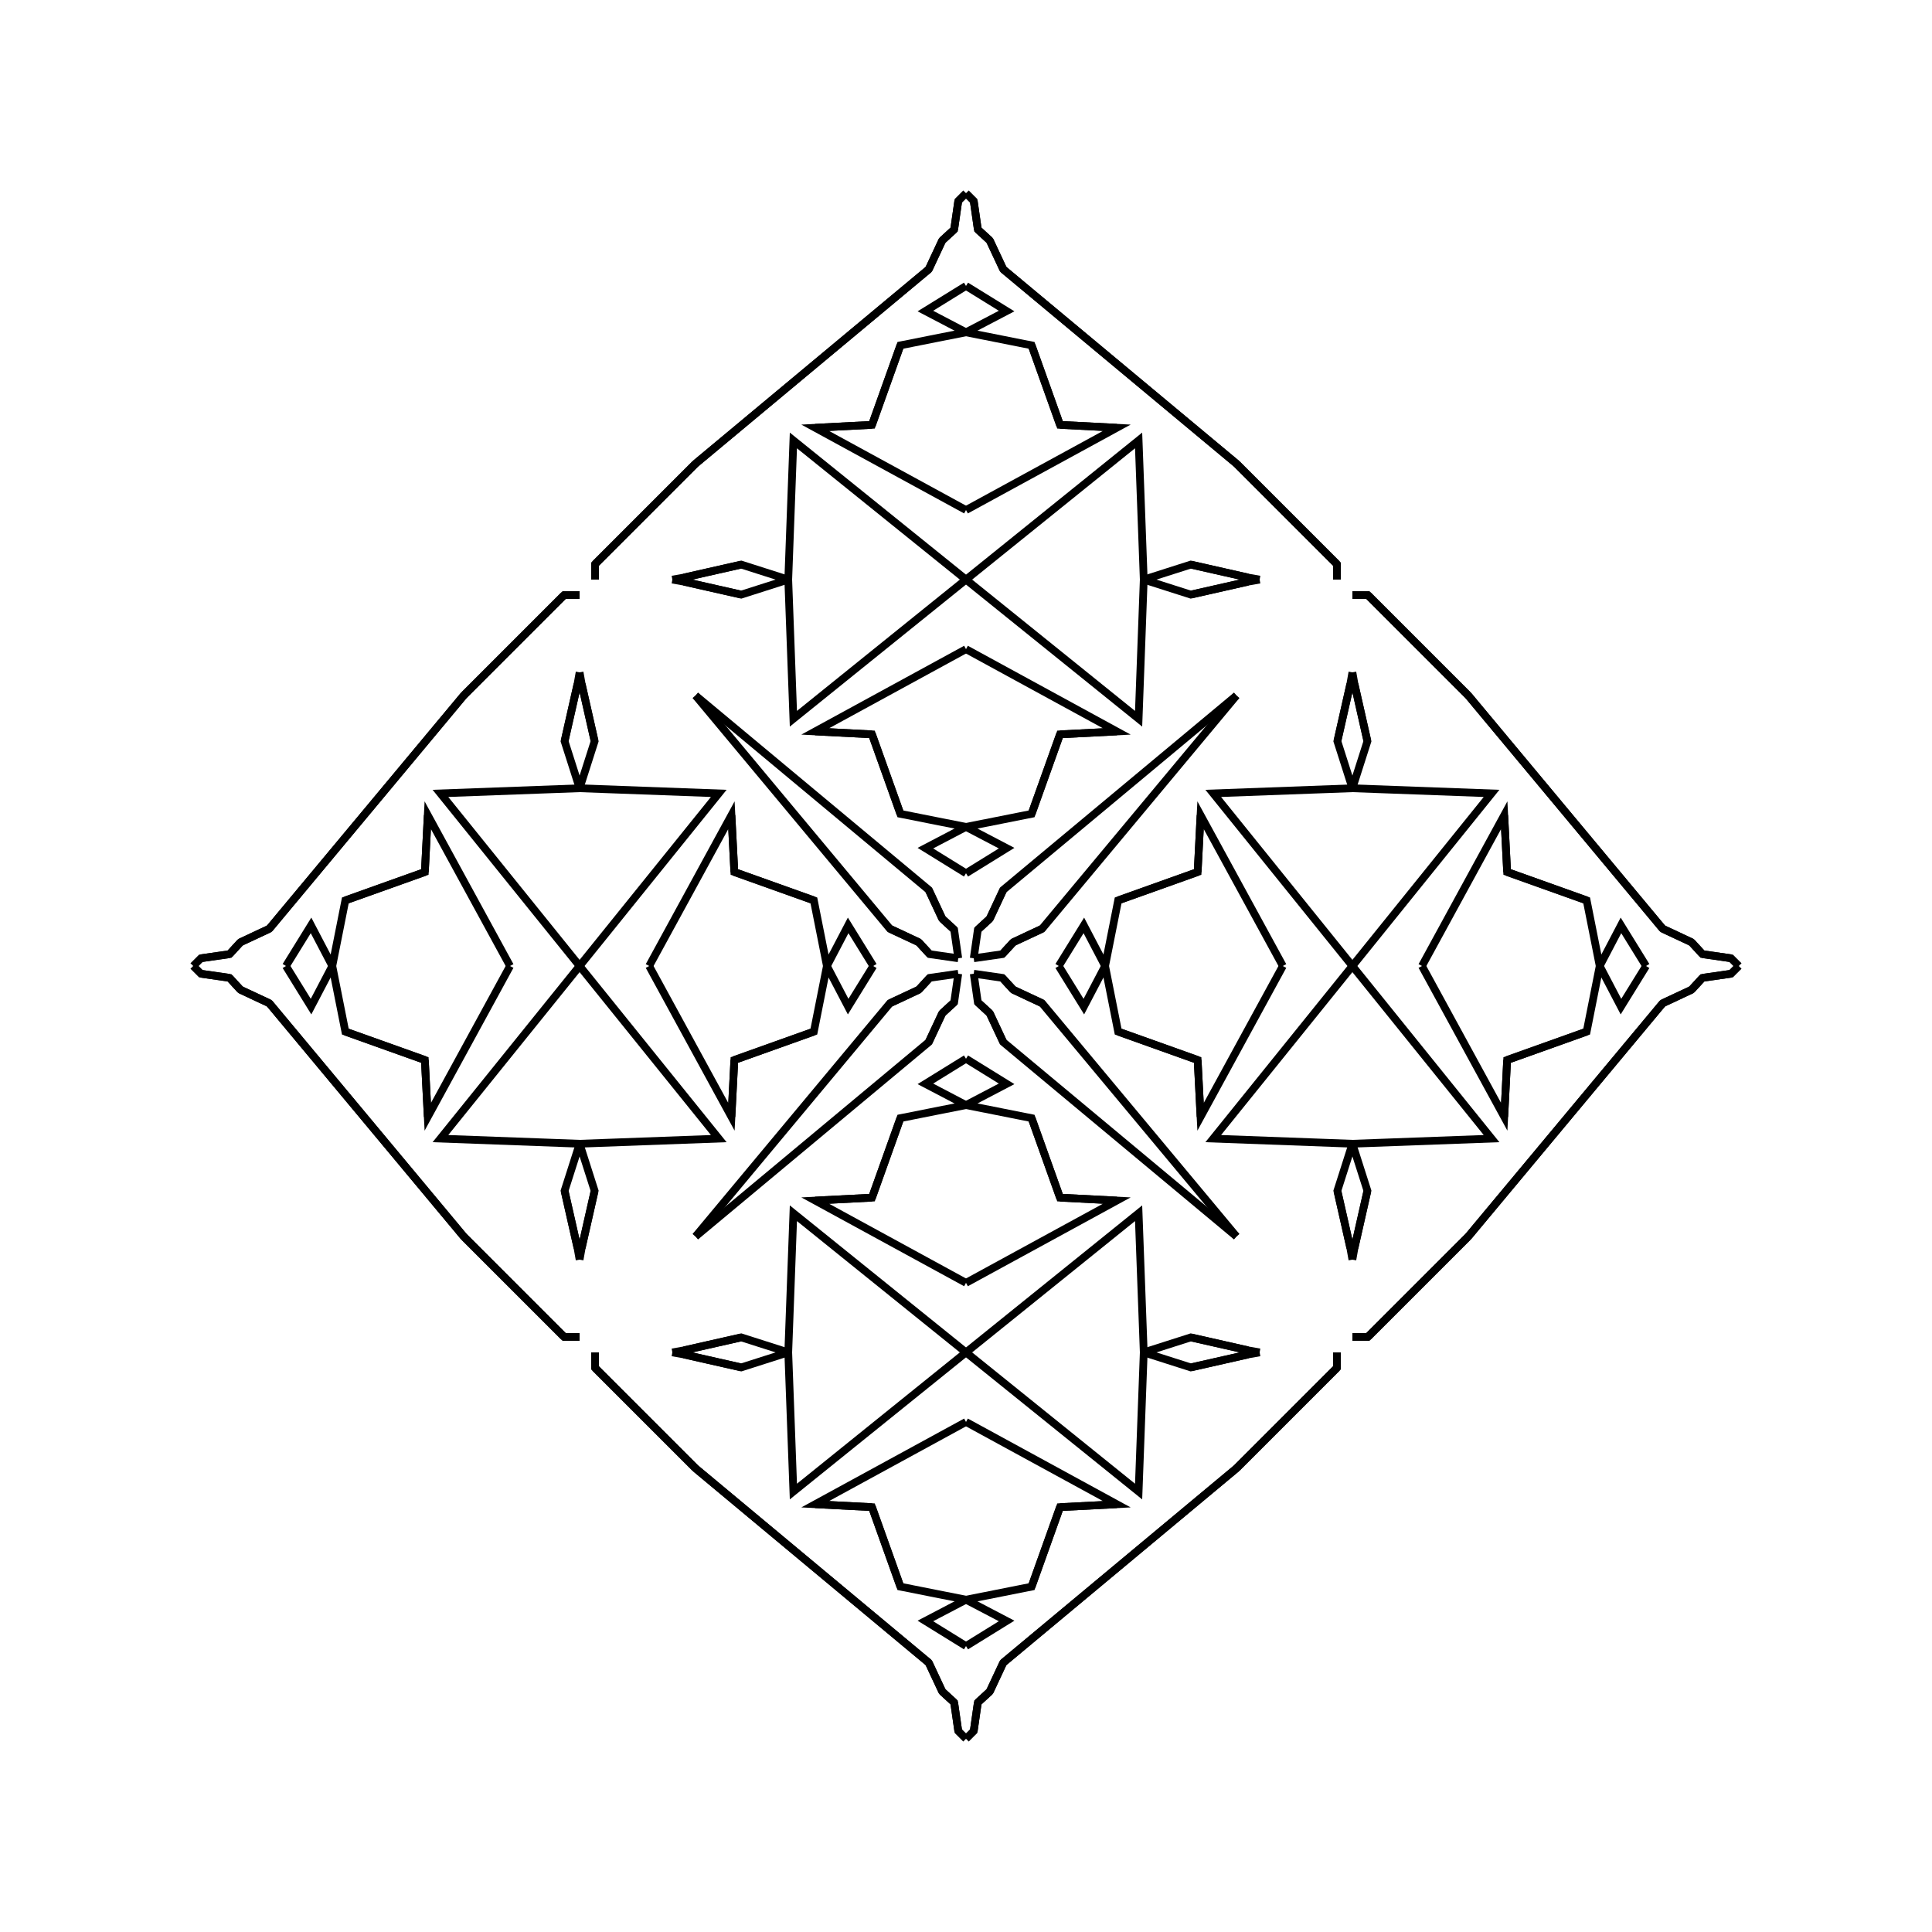 <?xml version="1.0" encoding="UTF-8"?>
<svg xmlns="http://www.w3.org/2000/svg" xmlns:xlink="http://www.w3.org/1999/xlink"
     width="250" height="250" viewBox="-125.0 -125.0 250 250">
<defs>
</defs>
<path d="M12.0,-0.0 L15.249,-5.255 L18.0,-0.0" fill-opacity="0" stroke="black" stroke-width="1" />
<path d="M12.0,-0.0 L15.249,5.255 L18.0,-0.0" fill-opacity="0" stroke="black" stroke-width="1" />
<path d="M18.0,-0.0 L19.687,-8.489 L29.976,-12.165" fill-opacity="0" stroke="black" stroke-width="1" />
<path d="M18.0,-0.0 L19.687,8.489 L29.976,12.165" fill-opacity="0" stroke="black" stroke-width="1" />
<path d="M19.687,-8.489 L29.976,-12.165 L30.352,-19.515" fill-opacity="0" stroke="black" stroke-width="1" />
<path d="M19.687,8.489 L29.976,12.165 L30.352,19.515" fill-opacity="0" stroke="black" stroke-width="1" />
<path d="M29.976,-12.165 L30.352,-19.515 L41.0,-0.0" fill-opacity="0" stroke="black" stroke-width="1" />
<path d="M29.976,12.165 L30.352,19.515 L41.0,-0.0" fill-opacity="0" stroke="black" stroke-width="1" />
<path d="M50.0,-0.0 L31.993,-22.335 L50.0,-23.0" fill-opacity="0" stroke="black" stroke-width="1" />
<path d="M50.0,-0.0 L31.993,22.335 L50.0,23.0" fill-opacity="0" stroke="black" stroke-width="1" />
<path d="M50.0,-23.0 L48.057,-29.085 L49.734,-36.502" fill-opacity="0" stroke="black" stroke-width="1" />
<path d="M50.0,23.0 L48.057,29.085 L49.734,36.502" fill-opacity="0" stroke="black" stroke-width="1" />
<path d="M48.057,-29.085 L49.734,-36.502 L50.0,-38.0" fill-opacity="0" stroke="black" stroke-width="1" />
<path d="M48.057,29.085 L49.734,36.502 L50.0,38.0" fill-opacity="0" stroke="black" stroke-width="1" />
<path d="M48.0,50.0 L48.0,52.0 L35.0,65.0" fill-opacity="0" stroke="black" stroke-width="1" />
<path d="M48.0,-50.0 L48.0,-52.0 L35.0,-65.0" fill-opacity="0" stroke="black" stroke-width="1" />
<path d="M48.0,52.0 L35.0,65.0 L4.823,90.148" fill-opacity="0" stroke="black" stroke-width="1" />
<path d="M48.0,-52.0 L35.0,-65.0 L4.823,-90.148" fill-opacity="0" stroke="black" stroke-width="1" />
<path d="M35.0,-35.0 L9.852,-4.823 L6.113,-3.072" fill-opacity="0" stroke="black" stroke-width="1" />
<path d="M35.0,35.0 L9.852,4.823 L6.113,3.072" fill-opacity="0" stroke="black" stroke-width="1" />
<path d="M9.852,-4.823 L6.113,-3.072 L4.702,-1.533" fill-opacity="0" stroke="black" stroke-width="1" />
<path d="M9.852,4.823 L6.113,3.072 L4.702,1.533" fill-opacity="0" stroke="black" stroke-width="1" />
<path d="M6.113,-3.072 L4.702,-1.533 L1.0,-1.0" fill-opacity="0" stroke="black" stroke-width="1" />
<path d="M6.113,3.072 L4.702,1.533 L1.0,1.0" fill-opacity="0" stroke="black" stroke-width="1" />
<path d="M1.533,95.298 L1.0,99.0 L0.0,100.0" fill-opacity="0" stroke="black" stroke-width="1" />
<path d="M1.533,-95.298 L1.0,-99.0 L0.0,-100.0" fill-opacity="0" stroke="black" stroke-width="1" />
<path d="M-12.0,-0.0 L-15.249,-5.255 L-18.0,-0.0" fill-opacity="0" stroke="black" stroke-width="1" />
<path d="M-12.0,-0.0 L-15.249,5.255 L-18.0,-0.0" fill-opacity="0" stroke="black" stroke-width="1" />
<path d="M-18.0,-0.0 L-19.687,-8.489 L-29.976,-12.165" fill-opacity="0" stroke="black" stroke-width="1" />
<path d="M-18.0,-0.0 L-19.687,8.489 L-29.976,12.165" fill-opacity="0" stroke="black" stroke-width="1" />
<path d="M-19.687,-8.489 L-29.976,-12.165 L-30.352,-19.515" fill-opacity="0" stroke="black" stroke-width="1" />
<path d="M-19.687,8.489 L-29.976,12.165 L-30.352,19.515" fill-opacity="0" stroke="black" stroke-width="1" />
<path d="M-29.976,-12.165 L-30.352,-19.515 L-41.0,-0.0" fill-opacity="0" stroke="black" stroke-width="1" />
<path d="M-29.976,12.165 L-30.352,19.515 L-41.0,-0.0" fill-opacity="0" stroke="black" stroke-width="1" />
<path d="M-50.0,-0.0 L-31.993,-22.335 L-50.0,-23.0" fill-opacity="0" stroke="black" stroke-width="1" />
<path d="M-50.0,-0.0 L-31.993,22.335 L-50.0,23.0" fill-opacity="0" stroke="black" stroke-width="1" />
<path d="M-50.0,-23.0 L-48.057,-29.085 L-49.734,-36.502" fill-opacity="0" stroke="black" stroke-width="1" />
<path d="M-50.0,23.0 L-48.057,29.085 L-49.734,36.502" fill-opacity="0" stroke="black" stroke-width="1" />
<path d="M-48.057,-29.085 L-49.734,-36.502 L-50.0,-38.0" fill-opacity="0" stroke="black" stroke-width="1" />
<path d="M-48.057,29.085 L-49.734,36.502 L-50.0,38.0" fill-opacity="0" stroke="black" stroke-width="1" />
<path d="M-48.0,50.0 L-48.0,52.0 L-35.0,65.0" fill-opacity="0" stroke="black" stroke-width="1" />
<path d="M-48.0,-50.0 L-48.0,-52.0 L-35.0,-65.0" fill-opacity="0" stroke="black" stroke-width="1" />
<path d="M-48.0,52.0 L-35.0,65.0 L-4.823,90.148" fill-opacity="0" stroke="black" stroke-width="1" />
<path d="M-48.0,-52.0 L-35.0,-65.0 L-4.823,-90.148" fill-opacity="0" stroke="black" stroke-width="1" />
<path d="M-35.0,-35.0 L-9.852,-4.823 L-6.113,-3.072" fill-opacity="0" stroke="black" stroke-width="1" />
<path d="M-35.0,35.0 L-9.852,4.823 L-6.113,3.072" fill-opacity="0" stroke="black" stroke-width="1" />
<path d="M-9.852,-4.823 L-6.113,-3.072 L-4.702,-1.533" fill-opacity="0" stroke="black" stroke-width="1" />
<path d="M-9.852,4.823 L-6.113,3.072 L-4.702,1.533" fill-opacity="0" stroke="black" stroke-width="1" />
<path d="M-6.113,-3.072 L-4.702,-1.533 L-1.0,-1.0" fill-opacity="0" stroke="black" stroke-width="1" />
<path d="M-6.113,3.072 L-4.702,1.533 L-1.0,1.0" fill-opacity="0" stroke="black" stroke-width="1" />
<path d="M-1.533,95.298 L-1.0,99.0 L0.0,100.0" fill-opacity="0" stroke="black" stroke-width="1" />
<path d="M-1.533,-95.298 L-1.0,-99.0 L0.0,-100.0" fill-opacity="0" stroke="black" stroke-width="1" />
<path d="M88.0,-0.0 L84.751,5.255 L82.0,-0.0" fill-opacity="0" stroke="black" stroke-width="1" />
<path d="M88.0,-0.0 L84.751,-5.255 L82.0,-0.0" fill-opacity="0" stroke="black" stroke-width="1" />
<path d="M82.0,-0.0 L80.313,8.489 L70.024,12.165" fill-opacity="0" stroke="black" stroke-width="1" />
<path d="M82.0,-0.0 L80.313,-8.489 L70.024,-12.165" fill-opacity="0" stroke="black" stroke-width="1" />
<path d="M80.313,8.489 L70.024,12.165 L69.648,19.515" fill-opacity="0" stroke="black" stroke-width="1" />
<path d="M80.313,-8.489 L70.024,-12.165 L69.648,-19.515" fill-opacity="0" stroke="black" stroke-width="1" />
<path d="M70.024,12.165 L69.648,19.515 L59.0,-0.0" fill-opacity="0" stroke="black" stroke-width="1" />
<path d="M70.024,-12.165 L69.648,-19.515 L59.0,-0.0" fill-opacity="0" stroke="black" stroke-width="1" />
<path d="M50.0,-0.0 L68.007,22.335 L50.0,23.0" fill-opacity="0" stroke="black" stroke-width="1" />
<path d="M50.0,-0.0 L68.007,-22.335 L50.0,-23.0" fill-opacity="0" stroke="black" stroke-width="1" />
<path d="M50.0,23.0 L51.943,29.085 L50.266,36.502" fill-opacity="0" stroke="black" stroke-width="1" />
<path d="M50.0,-23.0 L51.943,-29.085 L50.266,-36.502" fill-opacity="0" stroke="black" stroke-width="1" />
<path d="M51.943,29.085 L50.266,36.502 L50.0,38.0" fill-opacity="0" stroke="black" stroke-width="1" />
<path d="M51.943,-29.085 L50.266,-36.502 L50.0,-38.0" fill-opacity="0" stroke="black" stroke-width="1" />
<path d="M50.0,48.0 L52.0,48.0 L65.0,35.0" fill-opacity="0" stroke="black" stroke-width="1" />
<path d="M50.0,-48.0 L52.0,-48.0 L65.0,-35.0" fill-opacity="0" stroke="black" stroke-width="1" />
<path d="M52.0,48.0 L65.0,35.0 L90.148,4.823" fill-opacity="0" stroke="black" stroke-width="1" />
<path d="M52.0,-48.0 L65.0,-35.0 L90.148,-4.823" fill-opacity="0" stroke="black" stroke-width="1" />
<path d="M65.0,35.0 L90.148,4.823 L93.887,3.072" fill-opacity="0" stroke="black" stroke-width="1" />
<path d="M65.0,-35.0 L90.148,-4.823 L93.887,-3.072" fill-opacity="0" stroke="black" stroke-width="1" />
<path d="M90.148,4.823 L93.887,3.072 L95.298,1.533" fill-opacity="0" stroke="black" stroke-width="1" />
<path d="M90.148,-4.823 L93.887,-3.072 L95.298,-1.533" fill-opacity="0" stroke="black" stroke-width="1" />
<path d="M93.887,3.072 L95.298,1.533 L99.0,1.0" fill-opacity="0" stroke="black" stroke-width="1" />
<path d="M93.887,-3.072 L95.298,-1.533 L99.0,-1.0" fill-opacity="0" stroke="black" stroke-width="1" />
<path d="M95.298,1.533 L99.0,1.0 L100.0,-0.0" fill-opacity="0" stroke="black" stroke-width="1" />
<path d="M95.298,-1.533 L99.0,-1.0 L100.0,-0.0" fill-opacity="0" stroke="black" stroke-width="1" />
<path d="M0.0,-12.0 L5.255,-15.249 L0.0,-18.0" fill-opacity="0" stroke="black" stroke-width="1" />
<path d="M0.0,12.0 L5.255,15.249 L0.0,18.0" fill-opacity="0" stroke="black" stroke-width="1" />
<path d="M0.0,88.0 L5.255,84.751 L0.0,82.0" fill-opacity="0" stroke="black" stroke-width="1" />
<path d="M0.0,-88.0 L5.255,-84.751 L0.0,-82.0" fill-opacity="0" stroke="black" stroke-width="1" />
<path d="M0.0,-18.0 L8.489,-19.687 L12.165,-29.976" fill-opacity="0" stroke="black" stroke-width="1" />
<path d="M0.0,18.0 L8.489,19.687 L12.165,29.976" fill-opacity="0" stroke="black" stroke-width="1" />
<path d="M0.0,82.0 L8.489,80.313 L12.165,70.024" fill-opacity="0" stroke="black" stroke-width="1" />
<path d="M0.0,-82.0 L8.489,-80.313 L12.165,-70.024" fill-opacity="0" stroke="black" stroke-width="1" />
<path d="M8.489,-19.687 L12.165,-29.976 L19.515,-30.352" fill-opacity="0" stroke="black" stroke-width="1" />
<path d="M8.489,19.687 L12.165,29.976 L19.515,30.352" fill-opacity="0" stroke="black" stroke-width="1" />
<path d="M8.489,80.313 L12.165,70.024 L19.515,69.648" fill-opacity="0" stroke="black" stroke-width="1" />
<path d="M8.489,-80.313 L12.165,-70.024 L19.515,-69.648" fill-opacity="0" stroke="black" stroke-width="1" />
<path d="M12.165,-29.976 L19.515,-30.352 L0.0,-41.0" fill-opacity="0" stroke="black" stroke-width="1" />
<path d="M12.165,29.976 L19.515,30.352 L0.0,41.0" fill-opacity="0" stroke="black" stroke-width="1" />
<path d="M12.165,70.024 L19.515,69.648 L0.0,59.0" fill-opacity="0" stroke="black" stroke-width="1" />
<path d="M12.165,-70.024 L19.515,-69.648 L0.0,-59.0" fill-opacity="0" stroke="black" stroke-width="1" />
<path d="M0.0,-50.0 L22.335,-31.993 L23.0,-50.0" fill-opacity="0" stroke="black" stroke-width="1" />
<path d="M0.0,50.0 L22.335,31.993 L23.0,50.0" fill-opacity="0" stroke="black" stroke-width="1" />
<path d="M0.0,50.0 L22.335,68.007 L23.0,50.0" fill-opacity="0" stroke="black" stroke-width="1" />
<path d="M0.0,-50.0 L22.335,-68.007 L23.0,-50.0" fill-opacity="0" stroke="black" stroke-width="1" />
<path d="M23.0,-50.0 L29.085,-48.057 L36.502,-49.734" fill-opacity="0" stroke="black" stroke-width="1" />
<path d="M23.0,50.0 L29.085,48.057 L36.502,49.734" fill-opacity="0" stroke="black" stroke-width="1" />
<path d="M23.0,50.0 L29.085,51.943 L36.502,50.266" fill-opacity="0" stroke="black" stroke-width="1" />
<path d="M23.0,-50.0 L29.085,-51.943 L36.502,-50.266" fill-opacity="0" stroke="black" stroke-width="1" />
<path d="M29.085,-48.057 L36.502,-49.734 L38.0,-50.0" fill-opacity="0" stroke="black" stroke-width="1" />
<path d="M29.085,48.057 L36.502,49.734 L38.0,50.0" fill-opacity="0" stroke="black" stroke-width="1" />
<path d="M29.085,51.943 L36.502,50.266 L38.0,50.0" fill-opacity="0" stroke="black" stroke-width="1" />
<path d="M29.085,-51.943 L36.502,-50.266 L38.0,-50.0" fill-opacity="0" stroke="black" stroke-width="1" />
<path d="M35.0,-35.0 L4.823,-9.852 L3.072,-6.113" fill-opacity="0" stroke="black" stroke-width="1" />
<path d="M35.0,35.0 L4.823,9.852 L3.072,6.113" fill-opacity="0" stroke="black" stroke-width="1" />
<path d="M35.0,65.0 L4.823,90.148 L3.072,93.887" fill-opacity="0" stroke="black" stroke-width="1" />
<path d="M35.0,-65.0 L4.823,-90.148 L3.072,-93.887" fill-opacity="0" stroke="black" stroke-width="1" />
<path d="M4.823,-9.852 L3.072,-6.113 L1.533,-4.702" fill-opacity="0" stroke="black" stroke-width="1" />
<path d="M4.823,9.852 L3.072,6.113 L1.533,4.702" fill-opacity="0" stroke="black" stroke-width="1" />
<path d="M4.823,90.148 L3.072,93.887 L1.533,95.298" fill-opacity="0" stroke="black" stroke-width="1" />
<path d="M4.823,-90.148 L3.072,-93.887 L1.533,-95.298" fill-opacity="0" stroke="black" stroke-width="1" />
<path d="M3.072,-6.113 L1.533,-4.702 L1.0,-1.0" fill-opacity="0" stroke="black" stroke-width="1" />
<path d="M3.072,6.113 L1.533,4.702 L1.0,1.0" fill-opacity="0" stroke="black" stroke-width="1" />
<path d="M3.072,93.887 L1.533,95.298 L1.0,99.0" fill-opacity="0" stroke="black" stroke-width="1" />
<path d="M3.072,-93.887 L1.533,-95.298 L1.0,-99.0" fill-opacity="0" stroke="black" stroke-width="1" />
<path d="M0.0,88.0 L-5.255,84.751 L0.0,82.0" fill-opacity="0" stroke="black" stroke-width="1" />
<path d="M0.0,-12.0 L-5.255,-15.249 L0.0,-18.0" fill-opacity="0" stroke="black" stroke-width="1" />
<path d="M0.0,12.0 L-5.255,15.249 L0.0,18.0" fill-opacity="0" stroke="black" stroke-width="1" />
<path d="M0.0,-88.0 L-5.255,-84.751 L0.0,-82.0" fill-opacity="0" stroke="black" stroke-width="1" />
<path d="M0.0,82.0 L-8.489,80.313 L-12.165,70.024" fill-opacity="0" stroke="black" stroke-width="1" />
<path d="M0.0,-18.0 L-8.489,-19.687 L-12.165,-29.976" fill-opacity="0" stroke="black" stroke-width="1" />
<path d="M0.0,18.0 L-8.489,19.687 L-12.165,29.976" fill-opacity="0" stroke="black" stroke-width="1" />
<path d="M0.0,-82.0 L-8.489,-80.313 L-12.165,-70.024" fill-opacity="0" stroke="black" stroke-width="1" />
<path d="M-8.489,80.313 L-12.165,70.024 L-19.515,69.648" fill-opacity="0" stroke="black" stroke-width="1" />
<path d="M-8.489,-19.687 L-12.165,-29.976 L-19.515,-30.352" fill-opacity="0" stroke="black" stroke-width="1" />
<path d="M-8.489,19.687 L-12.165,29.976 L-19.515,30.352" fill-opacity="0" stroke="black" stroke-width="1" />
<path d="M-8.489,-80.313 L-12.165,-70.024 L-19.515,-69.648" fill-opacity="0" stroke="black" stroke-width="1" />
<path d="M-12.165,70.024 L-19.515,69.648 L0.0,59.0" fill-opacity="0" stroke="black" stroke-width="1" />
<path d="M-12.165,-29.976 L-19.515,-30.352 L0.0,-41.0" fill-opacity="0" stroke="black" stroke-width="1" />
<path d="M-12.165,29.976 L-19.515,30.352 L0.0,41.0" fill-opacity="0" stroke="black" stroke-width="1" />
<path d="M-12.165,-70.024 L-19.515,-69.648 L0.0,-59.0" fill-opacity="0" stroke="black" stroke-width="1" />
<path d="M0.0,50.0 L-22.335,68.007 L-23.0,50.0" fill-opacity="0" stroke="black" stroke-width="1" />
<path d="M0.0,-50.0 L-22.335,-31.993 L-23.0,-50.0" fill-opacity="0" stroke="black" stroke-width="1" />
<path d="M0.0,50.0 L-22.335,31.993 L-23.0,50.0" fill-opacity="0" stroke="black" stroke-width="1" />
<path d="M0.0,-50.0 L-22.335,-68.007 L-23.0,-50.0" fill-opacity="0" stroke="black" stroke-width="1" />
<path d="M-23.0,50.0 L-29.085,51.943 L-36.502,50.266" fill-opacity="0" stroke="black" stroke-width="1" />
<path d="M-23.0,-50.0 L-29.085,-48.057 L-36.502,-49.734" fill-opacity="0" stroke="black" stroke-width="1" />
<path d="M-23.0,50.0 L-29.085,48.057 L-36.502,49.734" fill-opacity="0" stroke="black" stroke-width="1" />
<path d="M-23.0,-50.0 L-29.085,-51.943 L-36.502,-50.266" fill-opacity="0" stroke="black" stroke-width="1" />
<path d="M-29.085,51.943 L-36.502,50.266 L-38.0,50.0" fill-opacity="0" stroke="black" stroke-width="1" />
<path d="M-29.085,-48.057 L-36.502,-49.734 L-38.0,-50.0" fill-opacity="0" stroke="black" stroke-width="1" />
<path d="M-29.085,48.057 L-36.502,49.734 L-38.0,50.0" fill-opacity="0" stroke="black" stroke-width="1" />
<path d="M-29.085,-51.943 L-36.502,-50.266 L-38.0,-50.0" fill-opacity="0" stroke="black" stroke-width="1" />
<path d="M-35.0,65.0 L-4.823,90.148 L-3.072,93.887" fill-opacity="0" stroke="black" stroke-width="1" />
<path d="M-35.0,-35.0 L-4.823,-9.852 L-3.072,-6.113" fill-opacity="0" stroke="black" stroke-width="1" />
<path d="M-35.0,35.0 L-4.823,9.852 L-3.072,6.113" fill-opacity="0" stroke="black" stroke-width="1" />
<path d="M-35.0,-65.0 L-4.823,-90.148 L-3.072,-93.887" fill-opacity="0" stroke="black" stroke-width="1" />
<path d="M-4.823,90.148 L-3.072,93.887 L-1.533,95.298" fill-opacity="0" stroke="black" stroke-width="1" />
<path d="M-4.823,-9.852 L-3.072,-6.113 L-1.533,-4.702" fill-opacity="0" stroke="black" stroke-width="1" />
<path d="M-4.823,9.852 L-3.072,6.113 L-1.533,4.702" fill-opacity="0" stroke="black" stroke-width="1" />
<path d="M-4.823,-90.148 L-3.072,-93.887 L-1.533,-95.298" fill-opacity="0" stroke="black" stroke-width="1" />
<path d="M-3.072,93.887 L-1.533,95.298 L-1.0,99.0" fill-opacity="0" stroke="black" stroke-width="1" />
<path d="M-3.072,-6.113 L-1.533,-4.702 L-1.0,-1.0" fill-opacity="0" stroke="black" stroke-width="1" />
<path d="M-3.072,6.113 L-1.533,4.702 L-1.0,1.0" fill-opacity="0" stroke="black" stroke-width="1" />
<path d="M-3.072,-93.887 L-1.533,-95.298 L-1.0,-99.0" fill-opacity="0" stroke="black" stroke-width="1" />
<path d="M-88.0,-0.0 L-84.751,-5.255 L-82.0,-0.0" fill-opacity="0" stroke="black" stroke-width="1" />
<path d="M-88.0,-0.0 L-84.751,5.255 L-82.0,-0.0" fill-opacity="0" stroke="black" stroke-width="1" />
<path d="M-82.0,-0.0 L-80.313,-8.489 L-70.024,-12.165" fill-opacity="0" stroke="black" stroke-width="1" />
<path d="M-82.0,-0.0 L-80.313,8.489 L-70.024,12.165" fill-opacity="0" stroke="black" stroke-width="1" />
<path d="M-80.313,-8.489 L-70.024,-12.165 L-69.648,-19.515" fill-opacity="0" stroke="black" stroke-width="1" />
<path d="M-80.313,8.489 L-70.024,12.165 L-69.648,19.515" fill-opacity="0" stroke="black" stroke-width="1" />
<path d="M-70.024,-12.165 L-69.648,-19.515 L-59.0,-0.0" fill-opacity="0" stroke="black" stroke-width="1" />
<path d="M-70.024,12.165 L-69.648,19.515 L-59.0,-0.0" fill-opacity="0" stroke="black" stroke-width="1" />
<path d="M-50.0,-0.0 L-68.007,-22.335 L-50.0,-23.0" fill-opacity="0" stroke="black" stroke-width="1" />
<path d="M-50.0,-0.0 L-68.007,22.335 L-50.0,23.0" fill-opacity="0" stroke="black" stroke-width="1" />
<path d="M-50.0,-23.0 L-51.943,-29.085 L-50.266,-36.502" fill-opacity="0" stroke="black" stroke-width="1" />
<path d="M-50.0,23.0 L-51.943,29.085 L-50.266,36.502" fill-opacity="0" stroke="black" stroke-width="1" />
<path d="M-51.943,-29.085 L-50.266,-36.502 L-50.0,-38.0" fill-opacity="0" stroke="black" stroke-width="1" />
<path d="M-51.943,29.085 L-50.266,36.502 L-50.0,38.0" fill-opacity="0" stroke="black" stroke-width="1" />
<path d="M-50.0,-48.0 L-52.0,-48.0 L-65.0,-35.0" fill-opacity="0" stroke="black" stroke-width="1" />
<path d="M-50.0,48.0 L-52.0,48.0 L-65.0,35.0" fill-opacity="0" stroke="black" stroke-width="1" />
<path d="M-52.0,-48.0 L-65.0,-35.0 L-90.148,-4.823" fill-opacity="0" stroke="black" stroke-width="1" />
<path d="M-52.0,48.0 L-65.0,35.0 L-90.148,4.823" fill-opacity="0" stroke="black" stroke-width="1" />
<path d="M-65.0,-35.0 L-90.148,-4.823 L-93.887,-3.072" fill-opacity="0" stroke="black" stroke-width="1" />
<path d="M-65.0,35.0 L-90.148,4.823 L-93.887,3.072" fill-opacity="0" stroke="black" stroke-width="1" />
<path d="M-90.148,-4.823 L-93.887,-3.072 L-95.298,-1.533" fill-opacity="0" stroke="black" stroke-width="1" />
<path d="M-90.148,4.823 L-93.887,3.072 L-95.298,1.533" fill-opacity="0" stroke="black" stroke-width="1" />
<path d="M-93.887,-3.072 L-95.298,-1.533 L-99.0,-1.0" fill-opacity="0" stroke="black" stroke-width="1" />
<path d="M-93.887,3.072 L-95.298,1.533 L-99.0,1.0" fill-opacity="0" stroke="black" stroke-width="1" />
<path d="M-95.298,-1.533 L-99.0,-1.0 L-100.0,-0.0" fill-opacity="0" stroke="black" stroke-width="1" />
<path d="M-95.298,1.533 L-99.0,1.0 L-100.0,-0.0" fill-opacity="0" stroke="black" stroke-width="1" />
</svg>